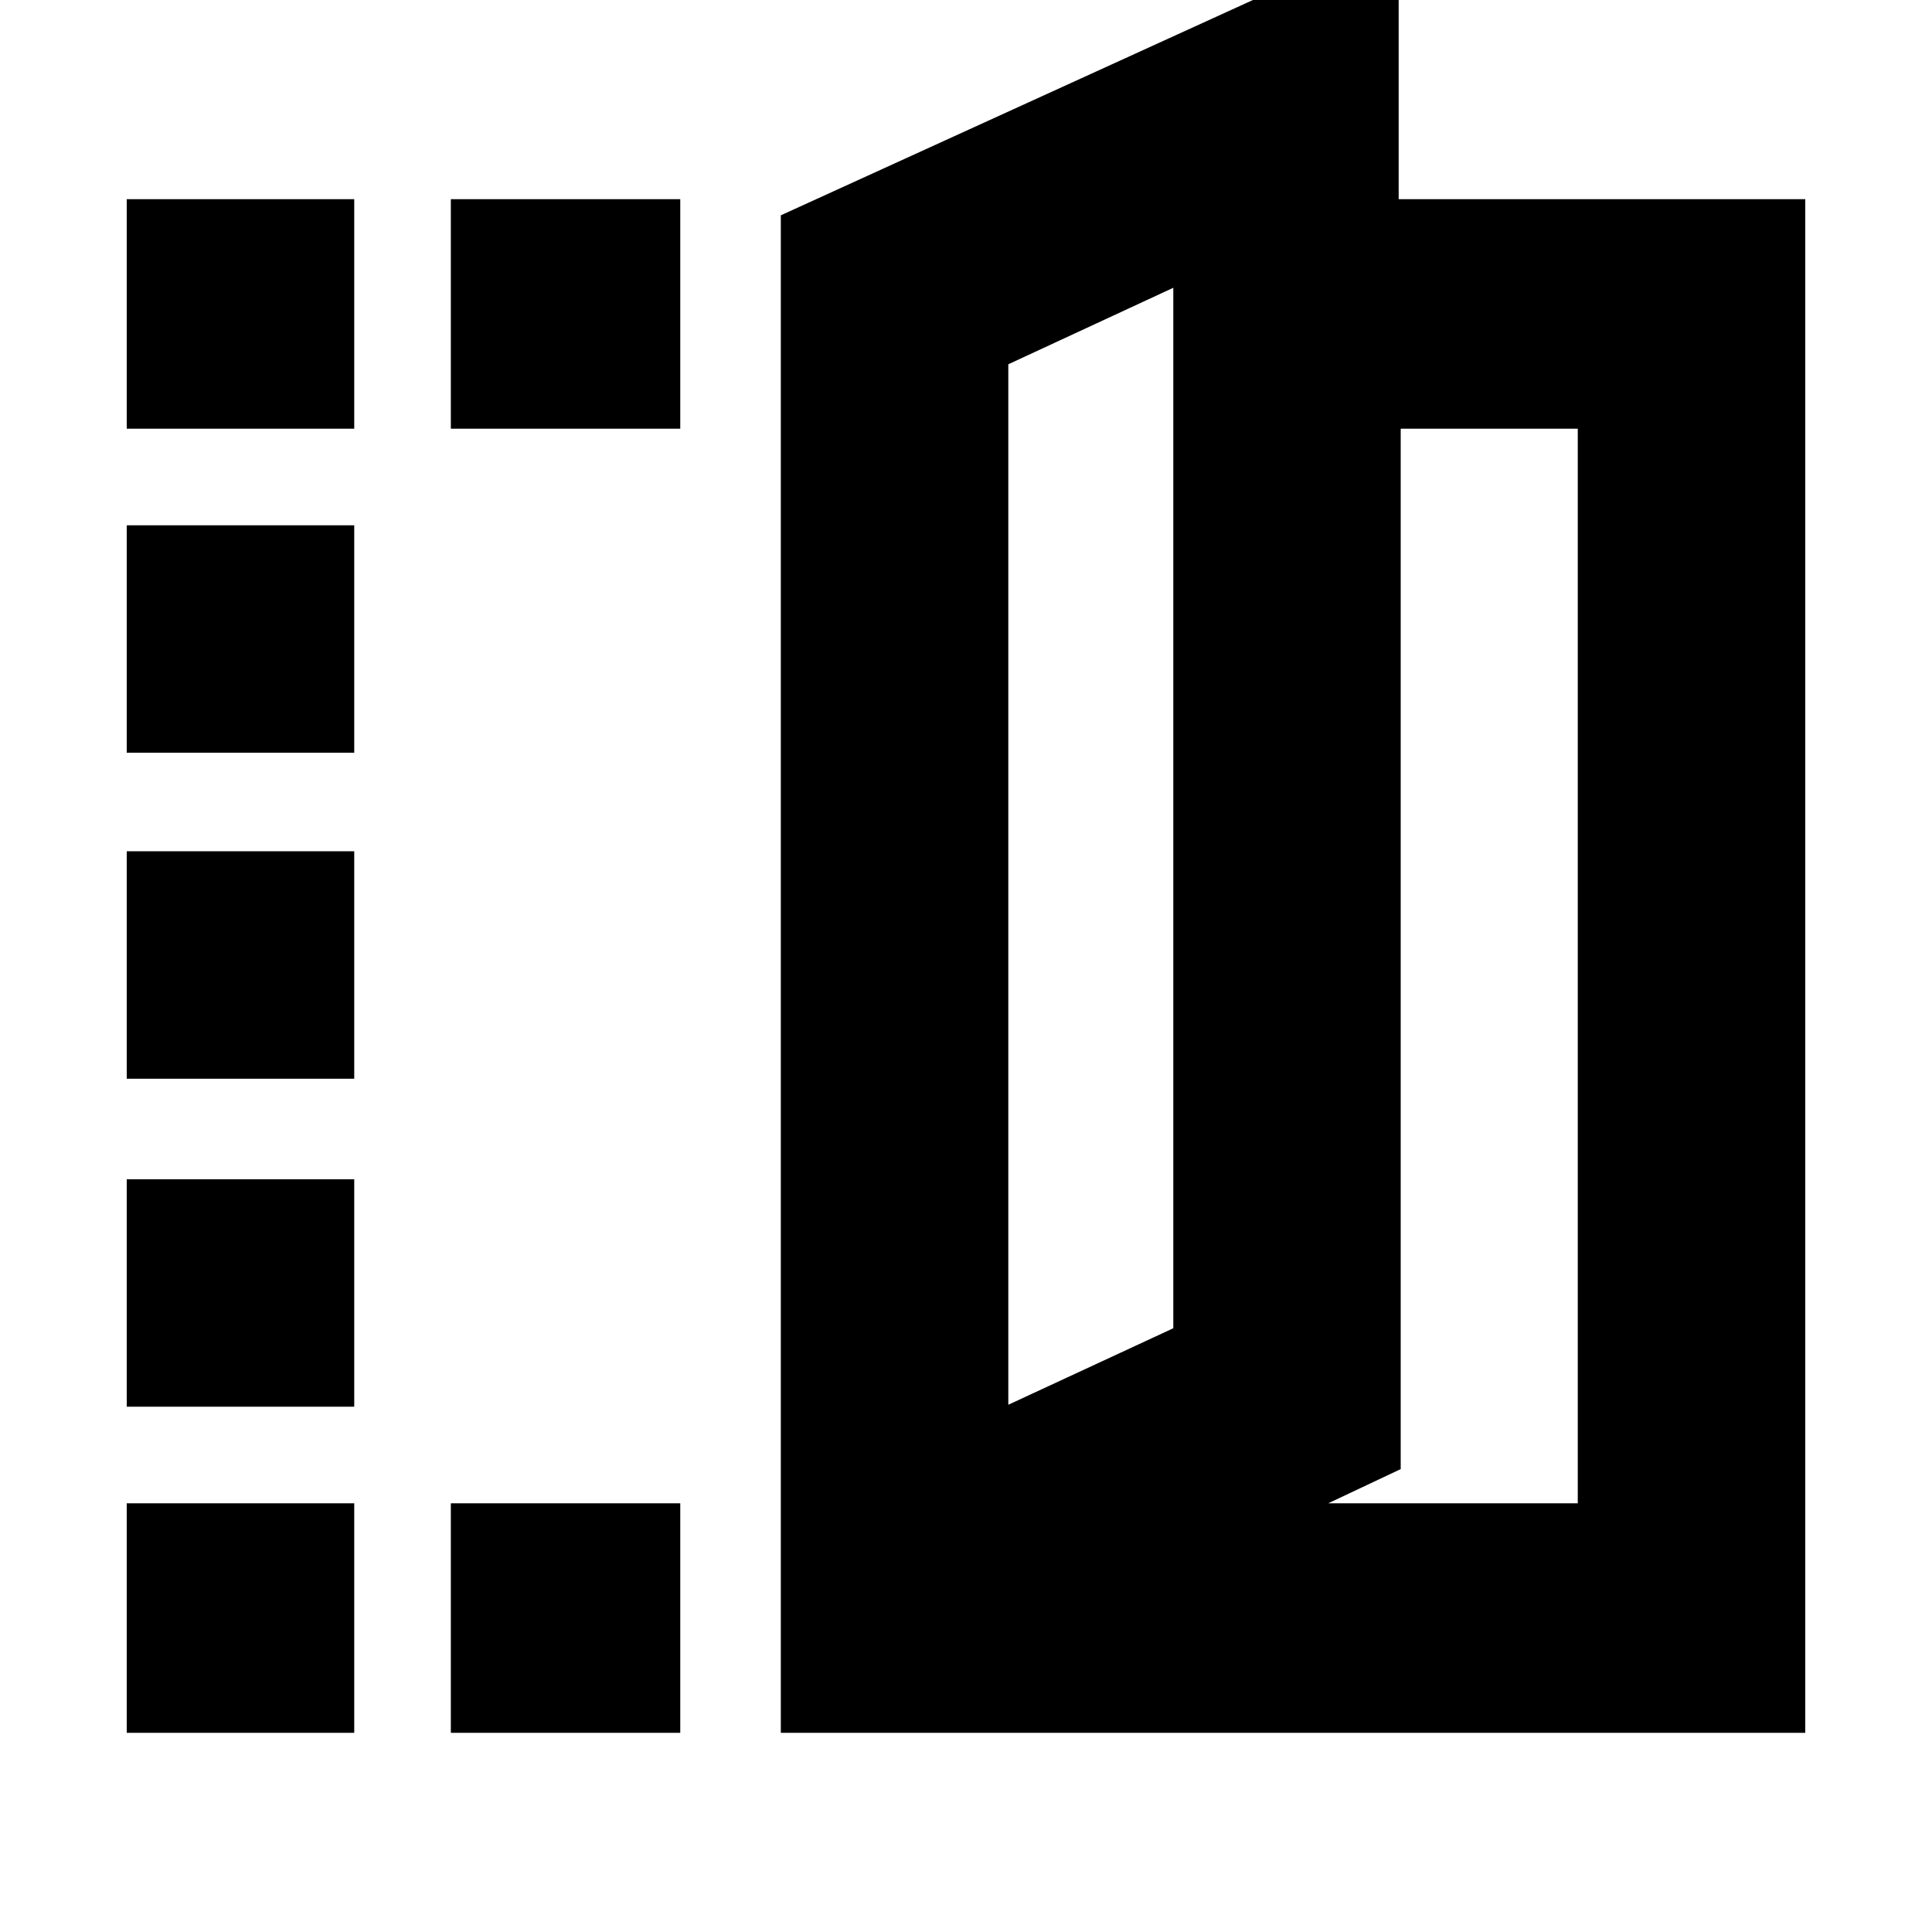 <svg xmlns="http://www.w3.org/2000/svg" height="20" width="20"><path d="M8.083 17.938V2.229L14.479 -0.688V2.062H18.688V17.938ZM8.667 14.542V3.771V14.542ZM13.75 15.562H16.333V4.438H14.5V15.208ZM1.312 4.438V2.062H3.667V4.438ZM1.312 17.938V15.562H3.667V17.938ZM1.312 14.562V12.208H3.667V14.562ZM1.312 11.167V8.812H3.667V11.167ZM1.312 7.792V5.438H3.667V7.792ZM4.667 4.438V2.062H7.042V4.438ZM4.667 17.938V15.562H7.042V17.938ZM10.438 14.542 12.146 13.75V2.979L10.438 3.771Z"/></svg>